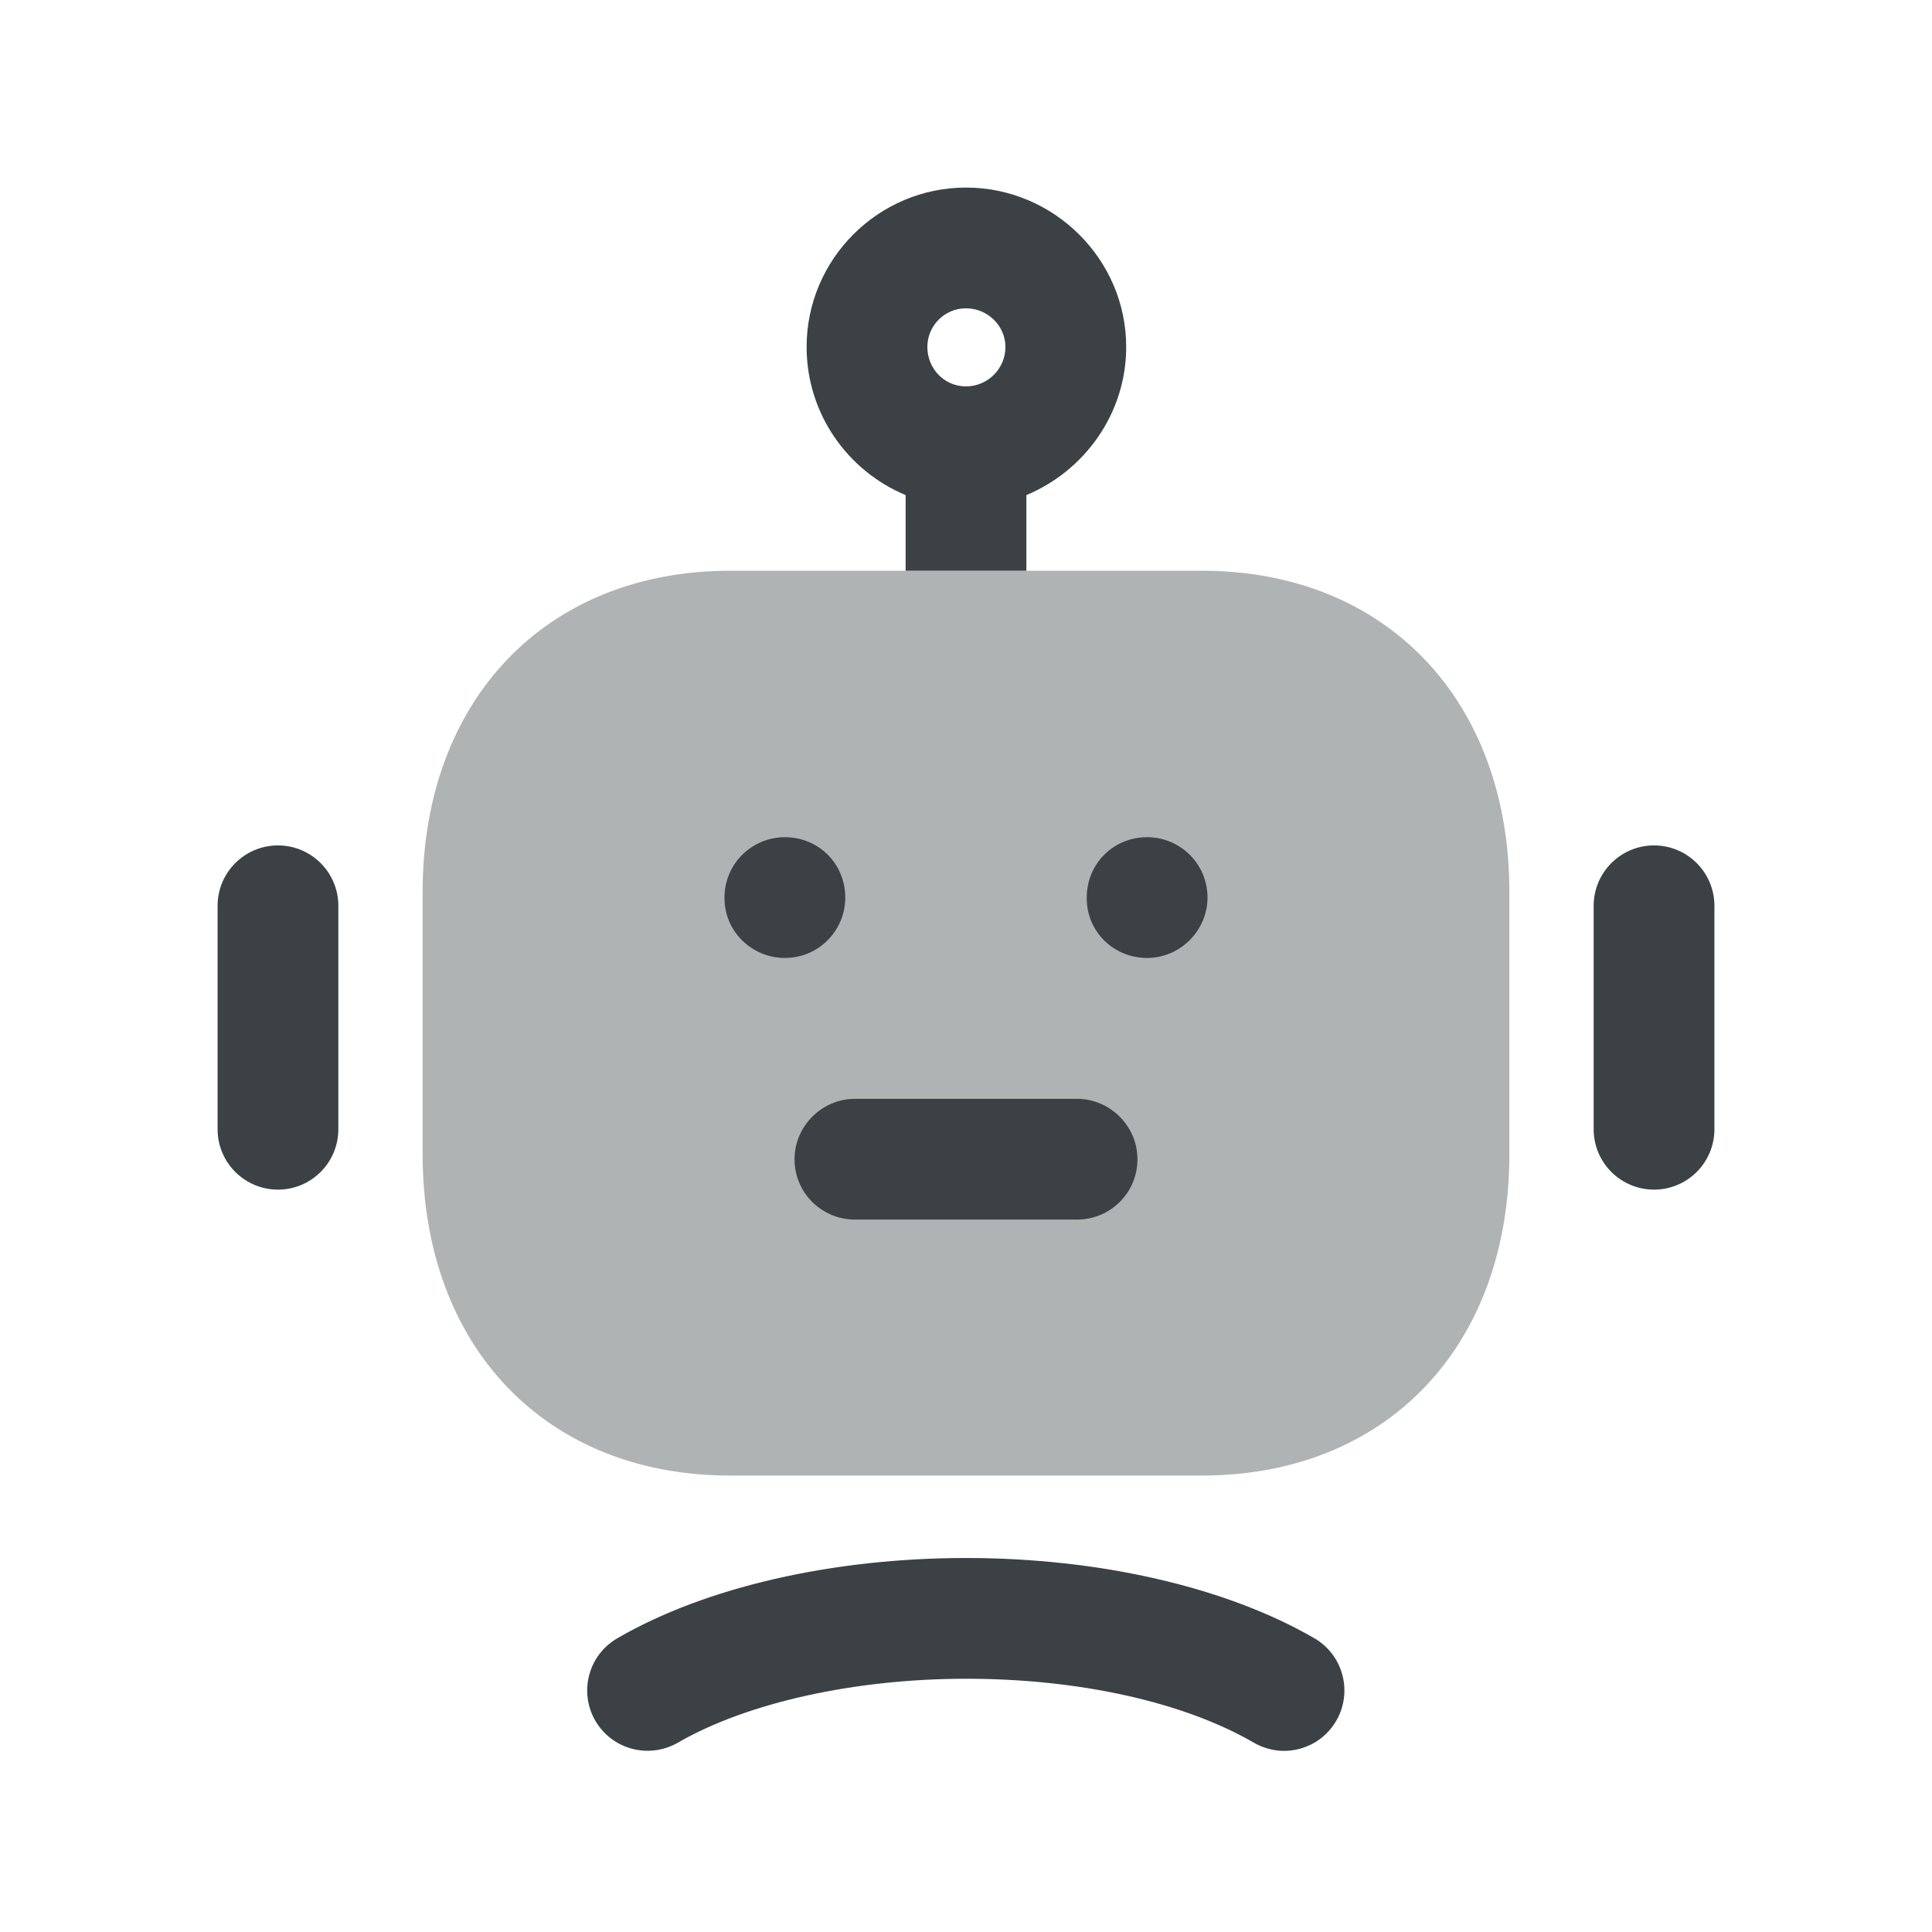 <svg width="24" height="24" viewBox="0 0 24 24" fill="none" xmlns="http://www.w3.org/2000/svg">
<path opacity="0.4" fill-rule="evenodd" clip-rule="evenodd" d="M14.93 7.09C9.746 7.09 9.07 7.09 9.07 7.09C6.78 7.09 5.25 8.7 5.25 11.08V14.34C5.25 16.73 6.78 18.33 9.07 18.33H14.93C17.22 18.33 18.75 16.73 18.75 14.34V11.08C18.75 8.7 17.22 7.09 14.93 7.09Z" fill="#3B4145"/>
<path fill-rule="evenodd" clip-rule="evenodd" d="M12.75 6.15V7.09H11.25V6.15C10.53 5.85 10.02 5.14 10.02 4.31C10.02 3.22 10.91 2.33 12 2.33C13.09 2.33 13.99 3.22 13.99 4.31C13.99 5.14 13.47 5.85 12.75 6.15ZM12 3.83C12.27 3.83 12.49 4.05 12.49 4.31C12.49 4.579 12.271 4.798 12.003 4.8L12 4.799L11.997 4.8C11.729 4.798 11.52 4.579 11.52 4.31C11.52 4.05 11.73 3.83 12 3.83Z" fill="#3B4145"/>
<path d="M14.25 11.9C13.83 11.9 13.5 11.57 13.5 11.16V11.15C13.5 10.73 13.83 10.4 14.25 10.4C14.66 10.4 15 10.73 15 11.15C15 11.56 14.66 11.9 14.25 11.9Z" fill="#3B4145"/>
<path d="M13.38 15.15H10.62C10.21 15.15 9.87 14.82 9.87 14.4C9.87 13.99 10.21 13.65 10.62 13.65H13.38C13.79 13.65 14.13 13.99 14.13 14.4C14.13 14.82 13.79 15.15 13.38 15.15Z" fill="#3B4145"/>
<path d="M9 11.16V11.15C9 10.73 9.34 10.4 9.75 10.4C10.17 10.4 10.5 10.73 10.5 11.15C10.5 11.56 10.17 11.9 9.75 11.9C9.34 11.9 9 11.57 9 11.16Z" fill="#3B4145"/>
<path d="M2.703 11.252C2.703 10.838 3.039 10.502 3.453 10.502C3.867 10.502 4.203 10.838 4.203 11.252V14.028C4.203 14.442 3.867 14.778 3.453 14.778C3.039 14.778 2.703 14.442 2.703 14.028V11.252Z" fill="#3B4145"/>
<path d="M12.002 19.354C13.657 19.354 15.233 19.716 16.327 20.351C16.685 20.558 16.807 21.017 16.6 21.375C16.461 21.616 16.209 21.75 15.95 21.75C15.823 21.75 15.693 21.716 15.575 21.648C14.703 21.142 13.401 20.854 12.002 20.854C10.619 20.854 9.28 21.151 8.421 21.648C8.06 21.855 7.603 21.733 7.395 21.375C7.188 21.017 7.31 20.558 7.669 20.351C8.763 19.716 10.342 19.354 12.002 19.354Z" fill="#3B4145"/>
<path d="M20.547 10.502C20.133 10.502 19.797 10.838 19.797 11.252V14.028C19.797 14.442 20.133 14.778 20.547 14.778C20.961 14.778 21.297 14.442 21.297 14.028V11.252C21.297 10.838 20.961 10.502 20.547 10.502Z" fill="#3B4145"/>
</svg>
